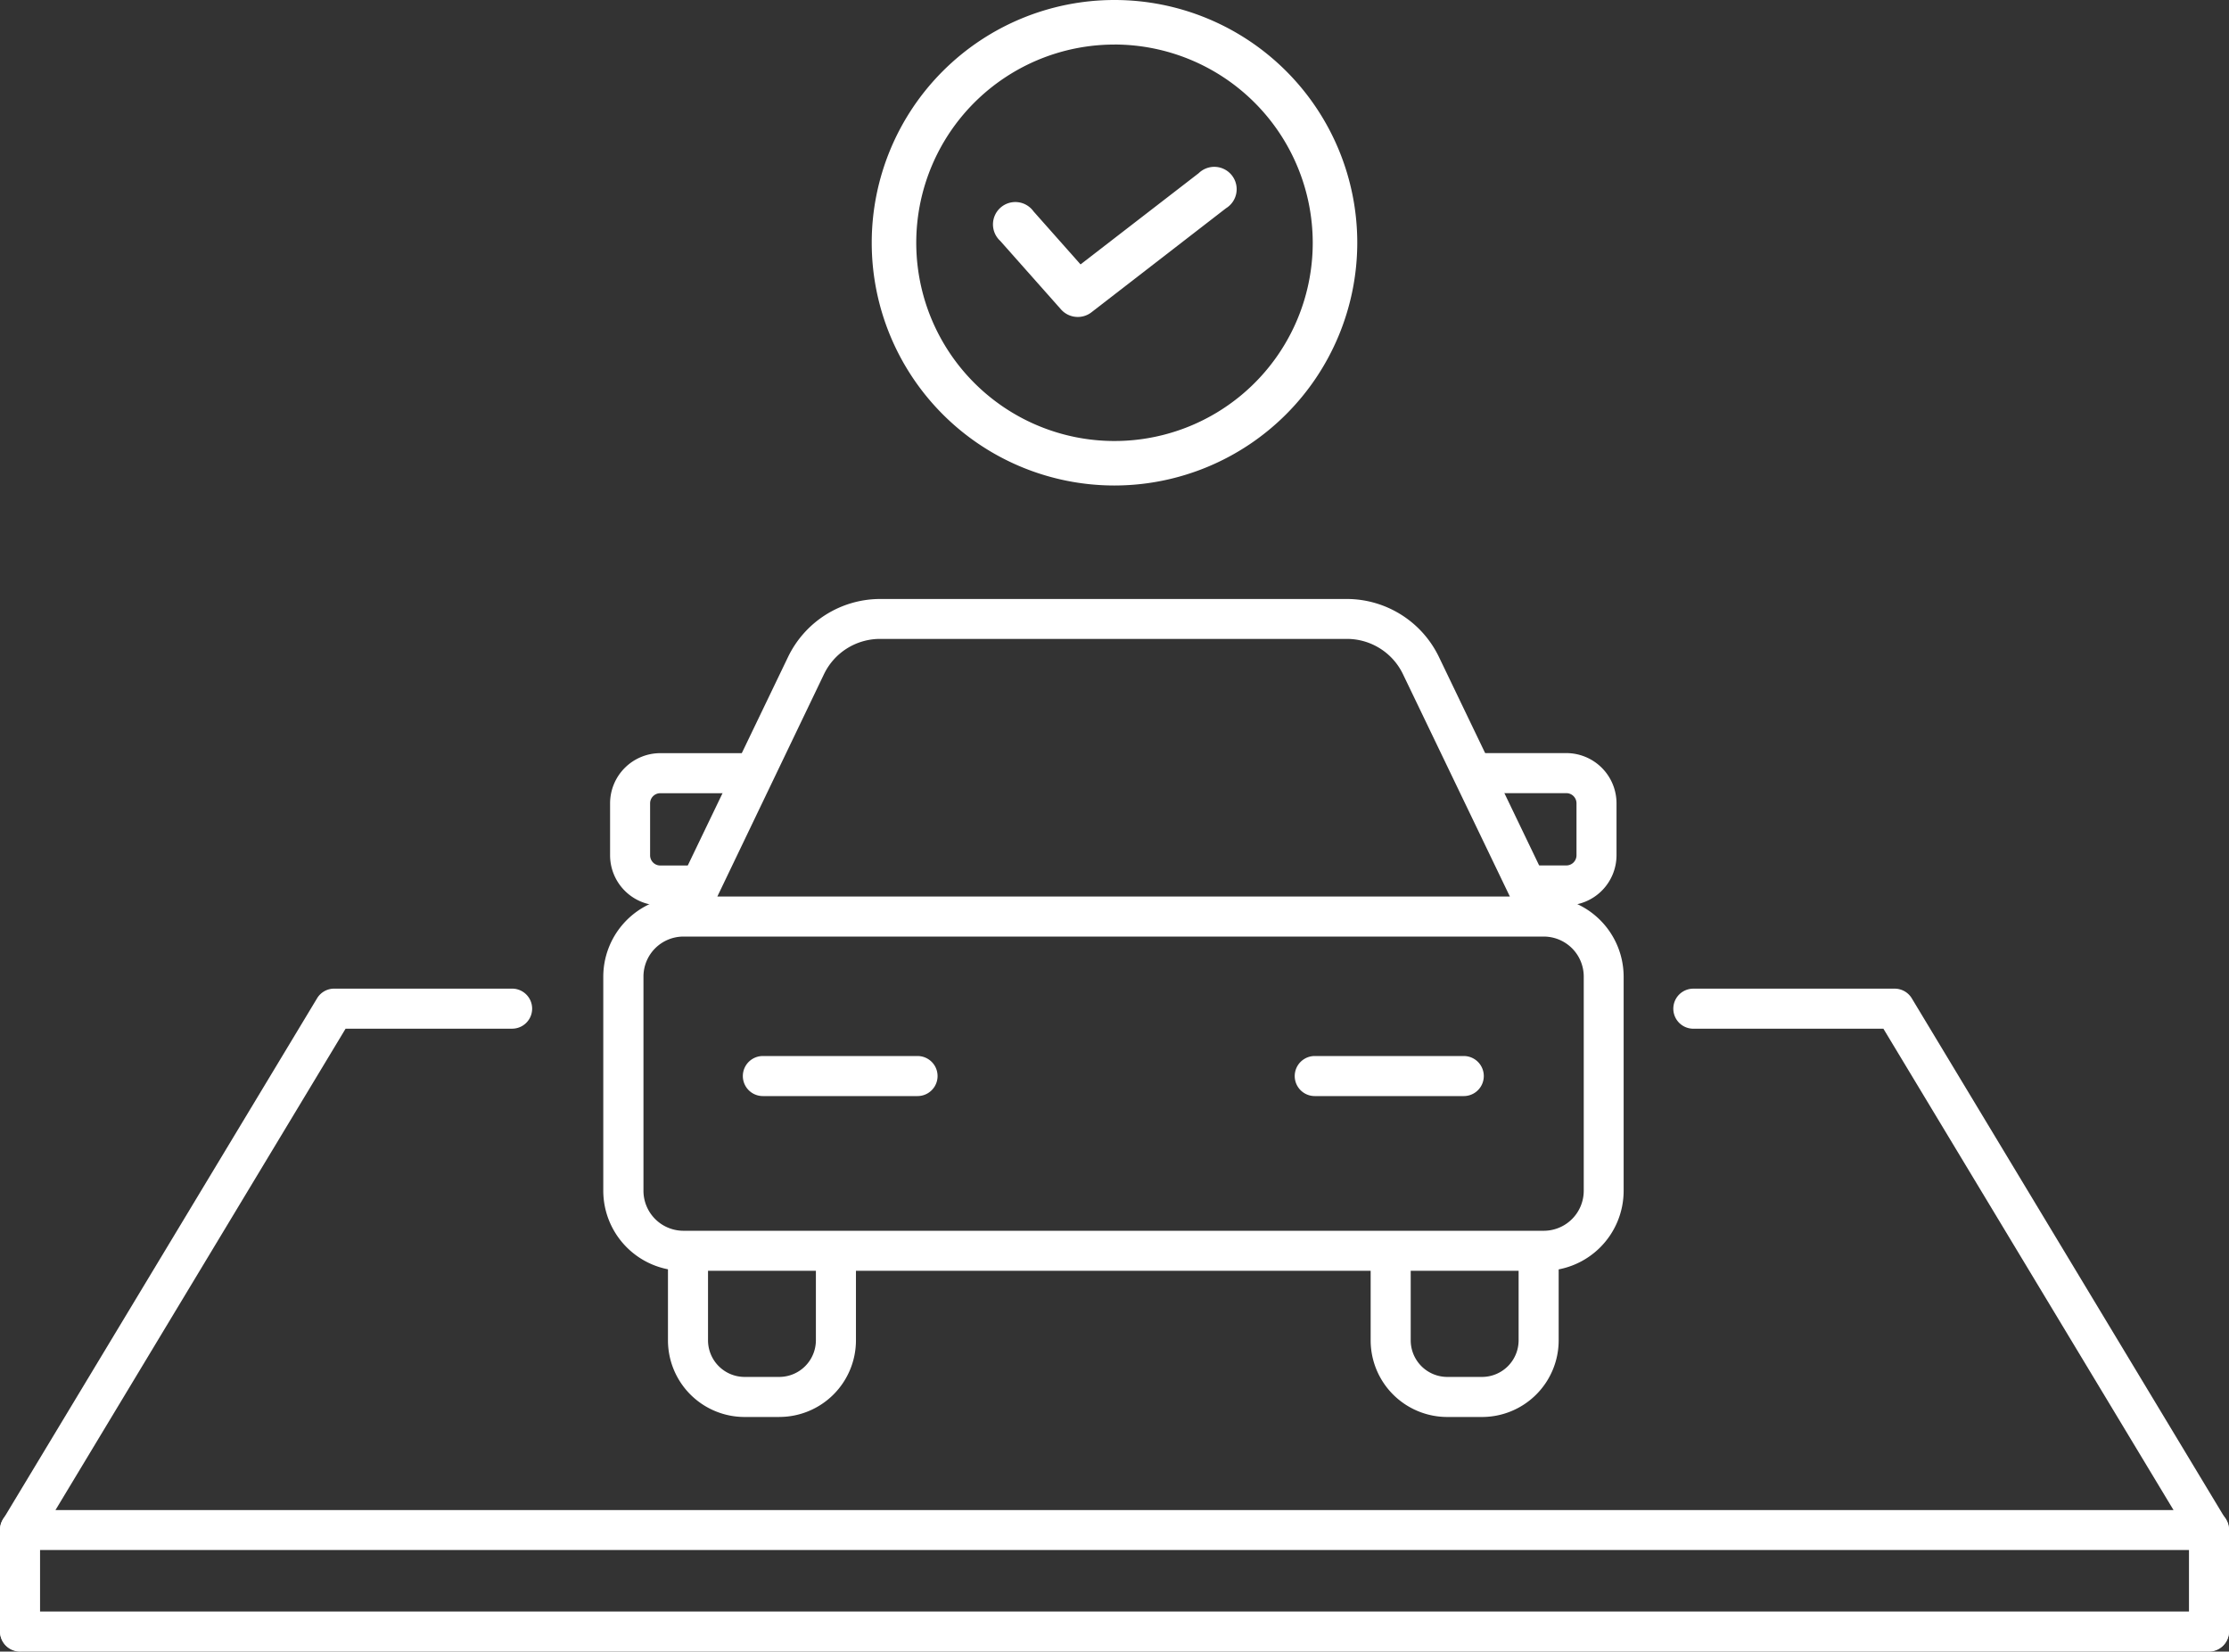 <svg id="グループ_168" data-name="グループ 168" xmlns="http://www.w3.org/2000/svg" width="69.78" height="51.708" viewBox="0 0 69.78 51.708">
  <rect x="0" y="0" width="69.78" height="51.708" fill="#333333" stroke="none"/>
  <path id="パス_58" data-name="パス 58" d="M226.141,42.517a.7.7,0,0,1-.521-.234l-1.905-2.148a.7.7,0,1,1,1.042-.924l1.473,1.661,3.7-2.857a.7.7,0,1,1,.852,1.1l-4.21,3.256a.694.694,0,0,1-.426.146" transform="translate(-192.403 -32.594)" fill="#fff"/>
  <path id="パス_59" data-name="パス 59" d="M203.534,15.2a7.6,7.6,0,1,1,7.6-7.6,7.608,7.608,0,0,1-7.6,7.6m0-13.805A6.206,6.206,0,1,0,209.74,7.6a6.213,6.213,0,0,0-6.206-6.206" transform="translate(-168.644)" fill="#fff"/>
  <path id="パス_60" data-name="パス 60" d="M69.154,239.8H.627a.627.627,0,0,1-.537-.95l9.838-16.325a.626.626,0,0,1,.537-.3h5.567a.627.627,0,0,1,0,1.254H10.819L1.736,238.551H68.044L58.961,223.48H53.011a.627.627,0,0,1,0-1.254h6.3a.626.626,0,0,1,.537.3l9.838,16.325a.627.627,0,0,1-.537.95" transform="translate(0 -191.273)" fill="#fff"/>
  <path id="パス_61" data-name="パス 61" d="M69.153,363.487H.627a.627.627,0,1,1,0-1.254H69.153a.627.627,0,1,1,0,1.254" transform="translate(0 -311.779)" fill="#fff"/>
  <path id="パス_62" data-name="パス 62" d="M153.614,285.892h-1.084a2.4,2.4,0,0,1-2.4-2.4v-2.251a.627.627,0,1,1,1.254,0v2.251a1.147,1.147,0,0,0,1.146,1.146h1.084a1.149,1.149,0,0,0,1.147-1.147v-2.249a.627.627,0,1,1,1.254,0v2.249a2.4,2.4,0,0,1-2.4,2.4" transform="translate(-129.219 -241.529)" fill="#fff"/>
  <path id="パス_63" data-name="パス 63" d="M311.552,285.892h-1.086a2.4,2.4,0,0,1-2.4-2.4v-2.25a.627.627,0,1,1,1.254,0v2.25a1.147,1.147,0,0,0,1.146,1.146h1.086a1.147,1.147,0,0,0,1.146-1.146v-2.251a.627.627,0,1,1,1.254,0v2.251a2.4,2.4,0,0,1-2.4,2.4" transform="translate(-265.157 -241.529)" fill="#fff"/>
  <path id="パス_64" data-name="パス 64" d="M164.993,155.648H138.059a2.508,2.508,0,0,1-2.5-2.5v-6.709a2.509,2.509,0,0,1,2.165-2.482l3.618-7.524a3.206,3.206,0,0,1,2.868-1.818h14.643a3.206,3.206,0,0,1,2.868,1.818l3.609,7.509a.611.611,0,0,1,.131.036,2.509,2.509,0,0,1,2.041,2.462v6.709a2.507,2.507,0,0,1-2.5,2.5m-26.934-10.465a1.253,1.253,0,0,0-1.251,1.251v6.709a1.253,1.253,0,0,0,1.251,1.251h26.934a1.253,1.253,0,0,0,1.251-1.251v-6.709a1.253,1.253,0,0,0-1.251-1.251Zm1.062-1.254h24.81l-3.345-6.958a1.946,1.946,0,0,0-1.738-1.107H144.205a1.946,1.946,0,0,0-1.738,1.107Z" transform="translate(-116.673 -115.862)" fill="#fff"/>
  <path id="パス_65" data-name="パス 65" d="M139.594,174.052h-.9a1.573,1.573,0,0,1-1.571-1.571v-1.627a1.573,1.573,0,0,1,1.571-1.571h2.59a.627.627,0,0,1,0,1.254h-2.59a.318.318,0,0,0-.318.318v1.627a.318.318,0,0,0,.318.318h.9a.627.627,0,1,1,0,1.254" transform="translate(-118.024 -145.703)" fill="#fff"/>
  <path id="パス_66" data-name="パス 66" d="M332.166,174.052h-.9a.627.627,0,1,1,0-1.254h.9a.318.318,0,0,0,.318-.318v-1.627a.318.318,0,0,0-.318-.318h-2.59a.627.627,0,0,1,0-1.254h2.59a1.573,1.573,0,0,1,1.571,1.571v1.627a1.573,1.573,0,0,1-1.571,1.571" transform="translate(-283.131 -145.703)" fill="#fff"/>
  <path id="パス_67" data-name="パス 67" d="M172.425,238.618h-4.842a.627.627,0,0,1,0-1.254h4.842a.627.627,0,1,1,0,1.254" transform="translate(-143.701 -204.302)" fill="#fff"/>
  <path id="パス_68" data-name="パス 68" d="M296.288,238.618h-4.665a.627.627,0,1,1,0-1.254h4.665a.627.627,0,1,1,0,1.254" transform="translate(-250.464 -204.302)" fill="#fff"/>
  <path id="パス_69" data-name="パス 69" d="M.627,343.764A.627.627,0,0,1,0,343.138v-3.176a.627.627,0,1,1,1.254,0v3.176a.627.627,0,0,1-.627.627" transform="translate(0 -292.07)" fill="#fff"/>
  <path id="パス_70" data-name="パス 70" d="M492.611,343.764a.627.627,0,0,1-.627-.627v-3.176a.627.627,0,1,1,1.254,0v3.176a.627.627,0,0,1-.627.627" transform="translate(-423.457 -292.07)" fill="#fff"/>
</svg>
